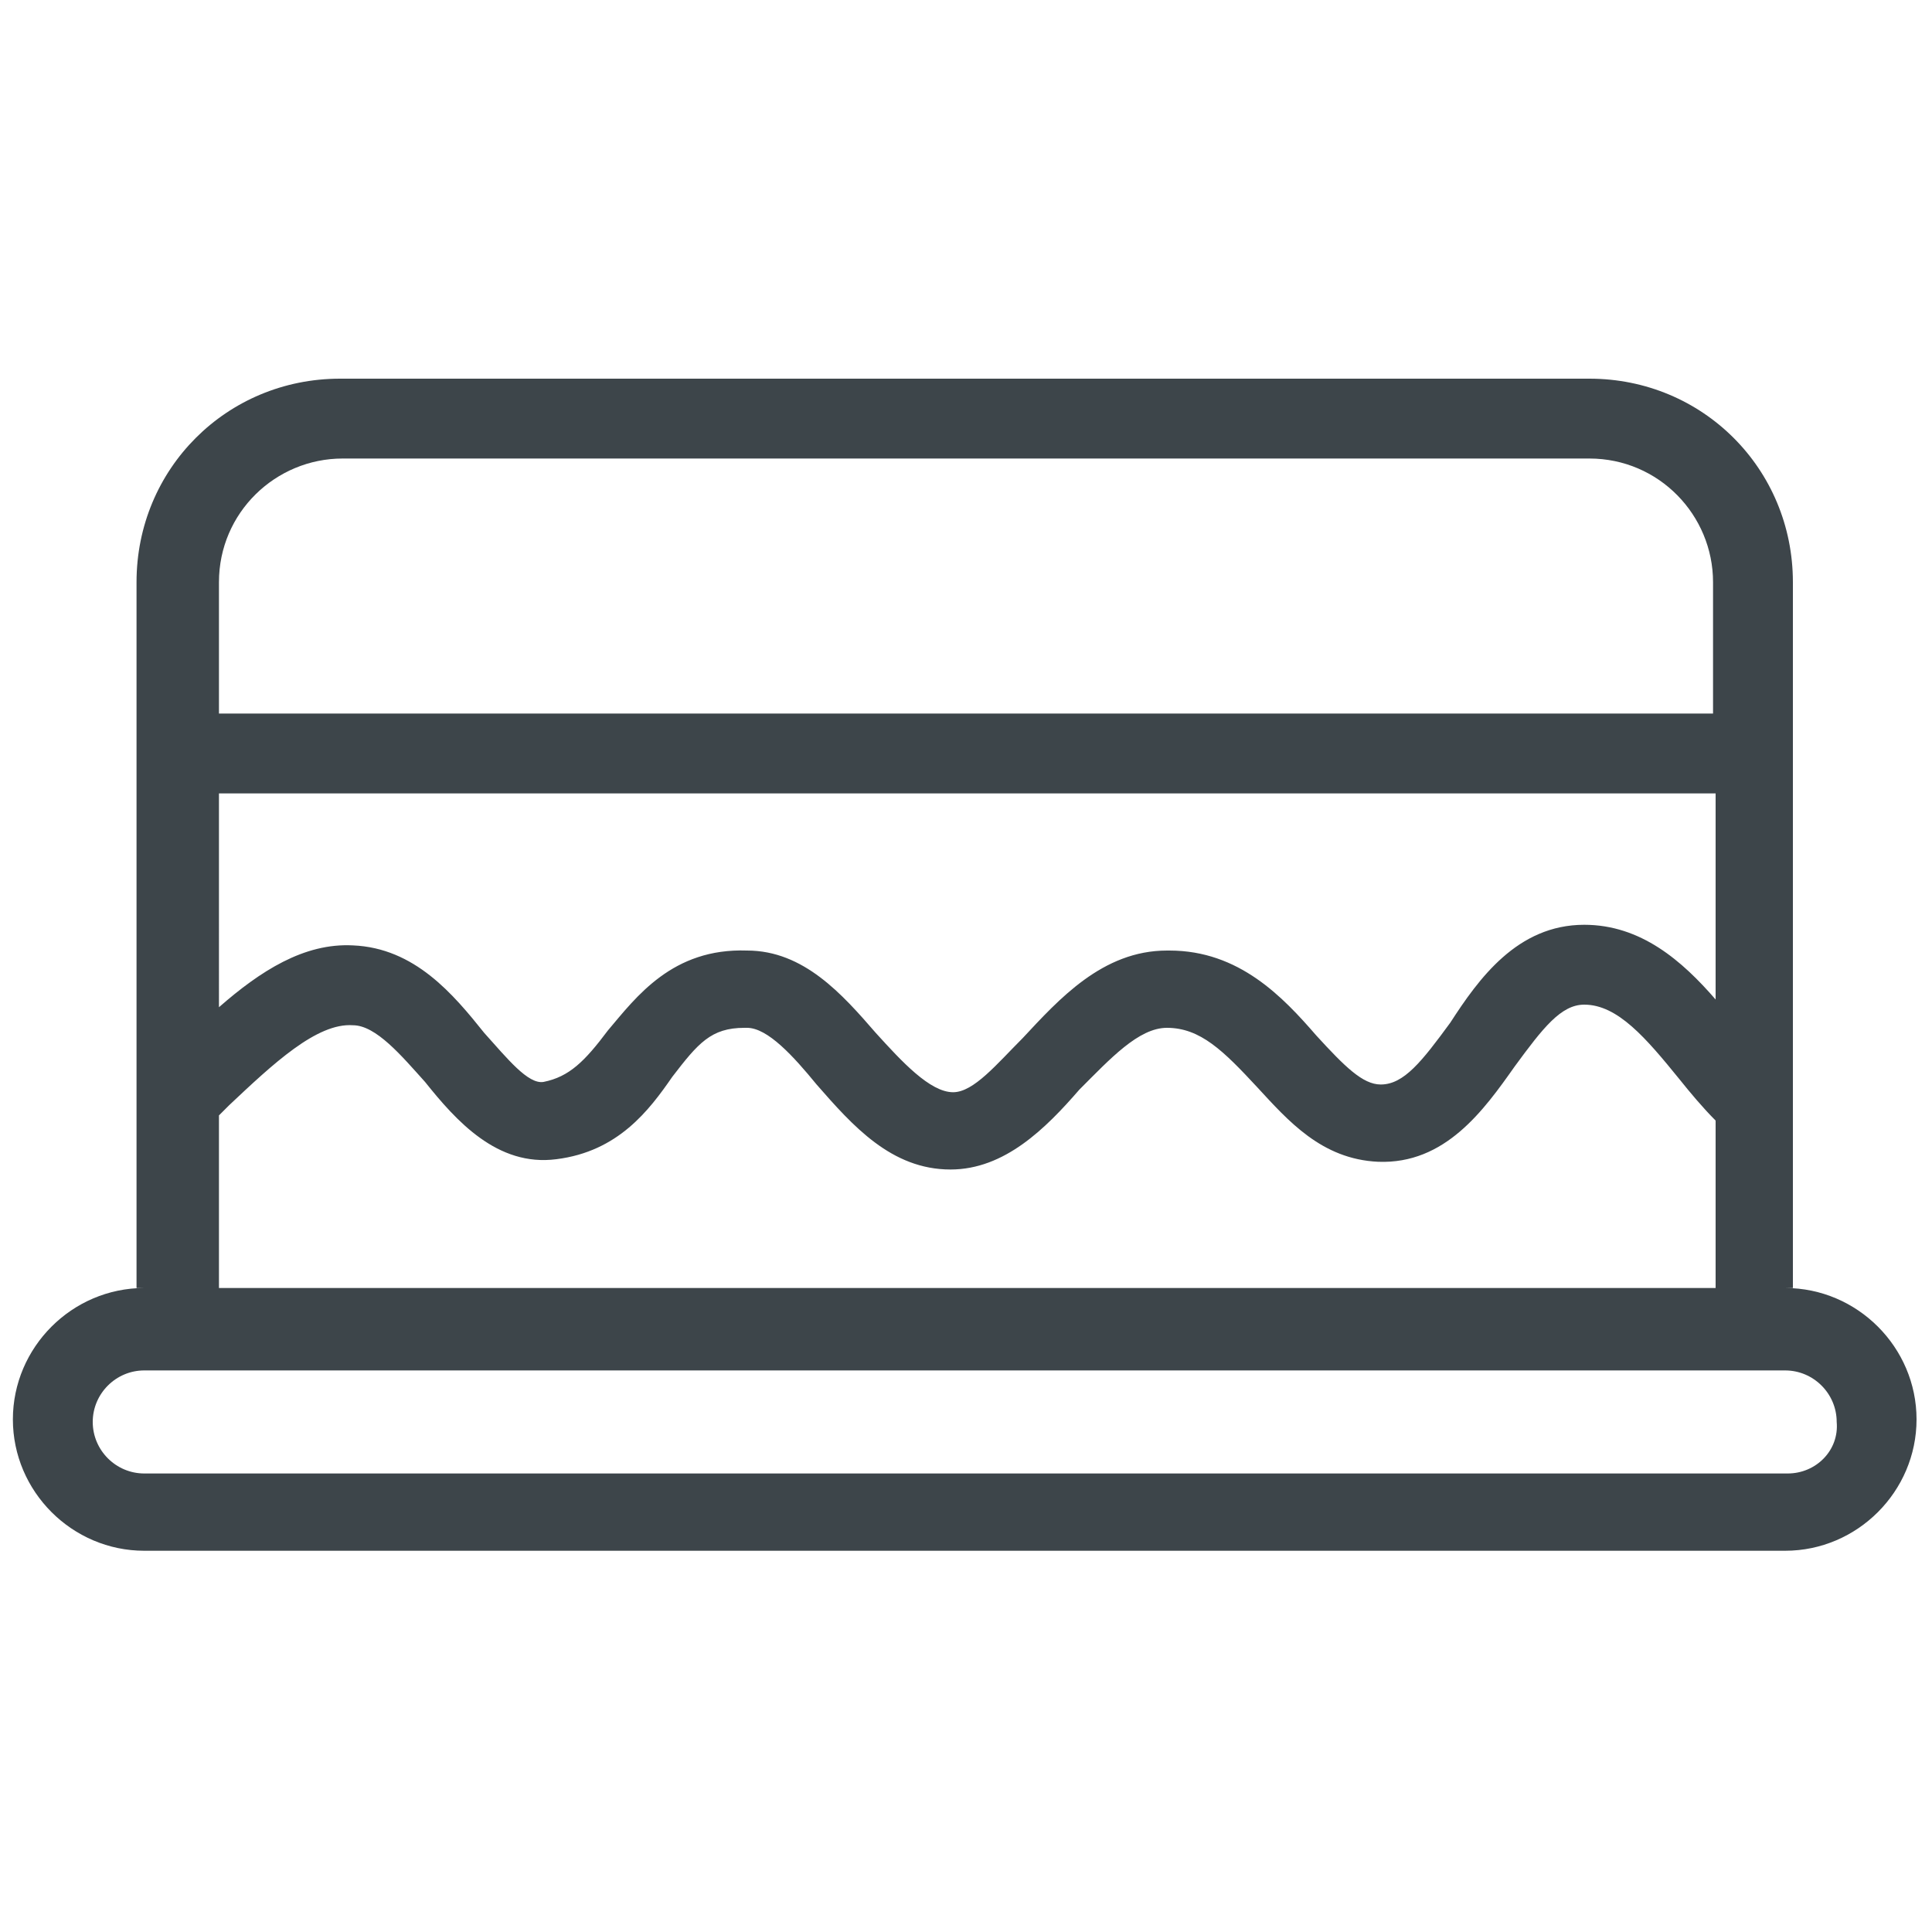 <?xml version="1.0" encoding="utf-8"?>
<!-- Generator: Adobe Illustrator 24.3.0, SVG Export Plug-In . SVG Version: 6.00 Build 0)  -->
<svg version="1.1" id="Layer_1" xmlns="http://www.w3.org/2000/svg" xmlns:xlink="http://www.w3.org/1999/xlink" x="0px" y="0px"
	 viewBox="0 0 75 75" style="enable-background:new 0 0 75 75;" xml:space="preserve">
<style type="text/css">
	.st0{fill:#3D454A;}
</style>
<path class="st0" d="M18.8,14.7h-5.6c-4.4,0-7.9,3.5-7.9,7.9V50h0.3c-2.8,0-5.1,2.3-5.1,5.1l0,0c0,2.8,2.3,5.1,5.1,5.1h63.7
	c2.8,0,5.1-2.3,5.1-5.1l0,0c0-2.8-2.3-5.1-5.1-5.1h0.3V22.6c0-4.4-3.5-7.9-7.9-7.9h-5.6 M8.5,22.6c0-2.7,2.2-4.8,4.8-4.8h48.4
	c2.7,0,4.8,2.2,4.8,4.8v5.1H8.5V22.6z M8.5,30.8h58.1v8c-1.3-1.5-2.9-2.9-5.1-2.9c-2.6,0-4.1,2.1-5.2,3.8c-1.1,1.5-1.8,2.4-2.7,2.4
	c-0.7,0-1.4-0.7-2.5-1.9c-1.3-1.5-3-3.3-5.7-3.3c0,0-0.1,0-0.1,0c-2.5,0-4.2,1.9-5.6,3.4c-1,1-1.9,2.1-2.7,2.1c0,0,0,0,0,0
	c-0.9,0-2-1.2-3-2.3c-1.3-1.5-2.8-3.2-5-3.2c-2.9-0.1-4.3,1.8-5.4,3.1c-0.9,1.2-1.5,1.8-2.5,2c-0.6,0.1-1.4-0.9-2.3-1.9
	c-1.2-1.5-2.7-3.3-5.1-3.4c-1.9-0.1-3.6,1-5.2,2.4V30.8z M8.5,43.3c0.1-0.1,0.3-0.3,0.4-0.4c1.7-1.6,3.4-3.2,4.8-3.1
	c0.9,0,1.9,1.2,2.8,2.2c1.2,1.5,2.8,3.3,5.1,3c2.4-0.3,3.6-1.9,4.5-3.2c1-1.3,1.5-1.9,2.8-1.9c0,0,0.1,0,0.1,0
	c0.8,0,1.8,1.1,2.7,2.2c1.4,1.6,2.9,3.3,5.2,3.3c2.1,0,3.7-1.6,5-3.1c1.2-1.2,2.3-2.4,3.4-2.4c1.3,0,2.2,0.9,3.5,2.3
	c1.2,1.3,2.5,2.8,4.7,2.9c2.6,0.1,4.1-2,5.3-3.7c1.1-1.5,1.8-2.4,2.7-2.4c1.3,0,2.4,1.3,3.7,2.9c0.4,0.5,0.9,1.1,1.4,1.6V50H8.5
	V43.3z M69.4,57.2H5.6c-1.1,0-2-0.9-2-2c0-1.1,0.9-2,2-2h63.7c1.1,0,2,0.9,2,2C71.4,56.3,70.5,57.2,69.4,57.2z"/>
</svg>
